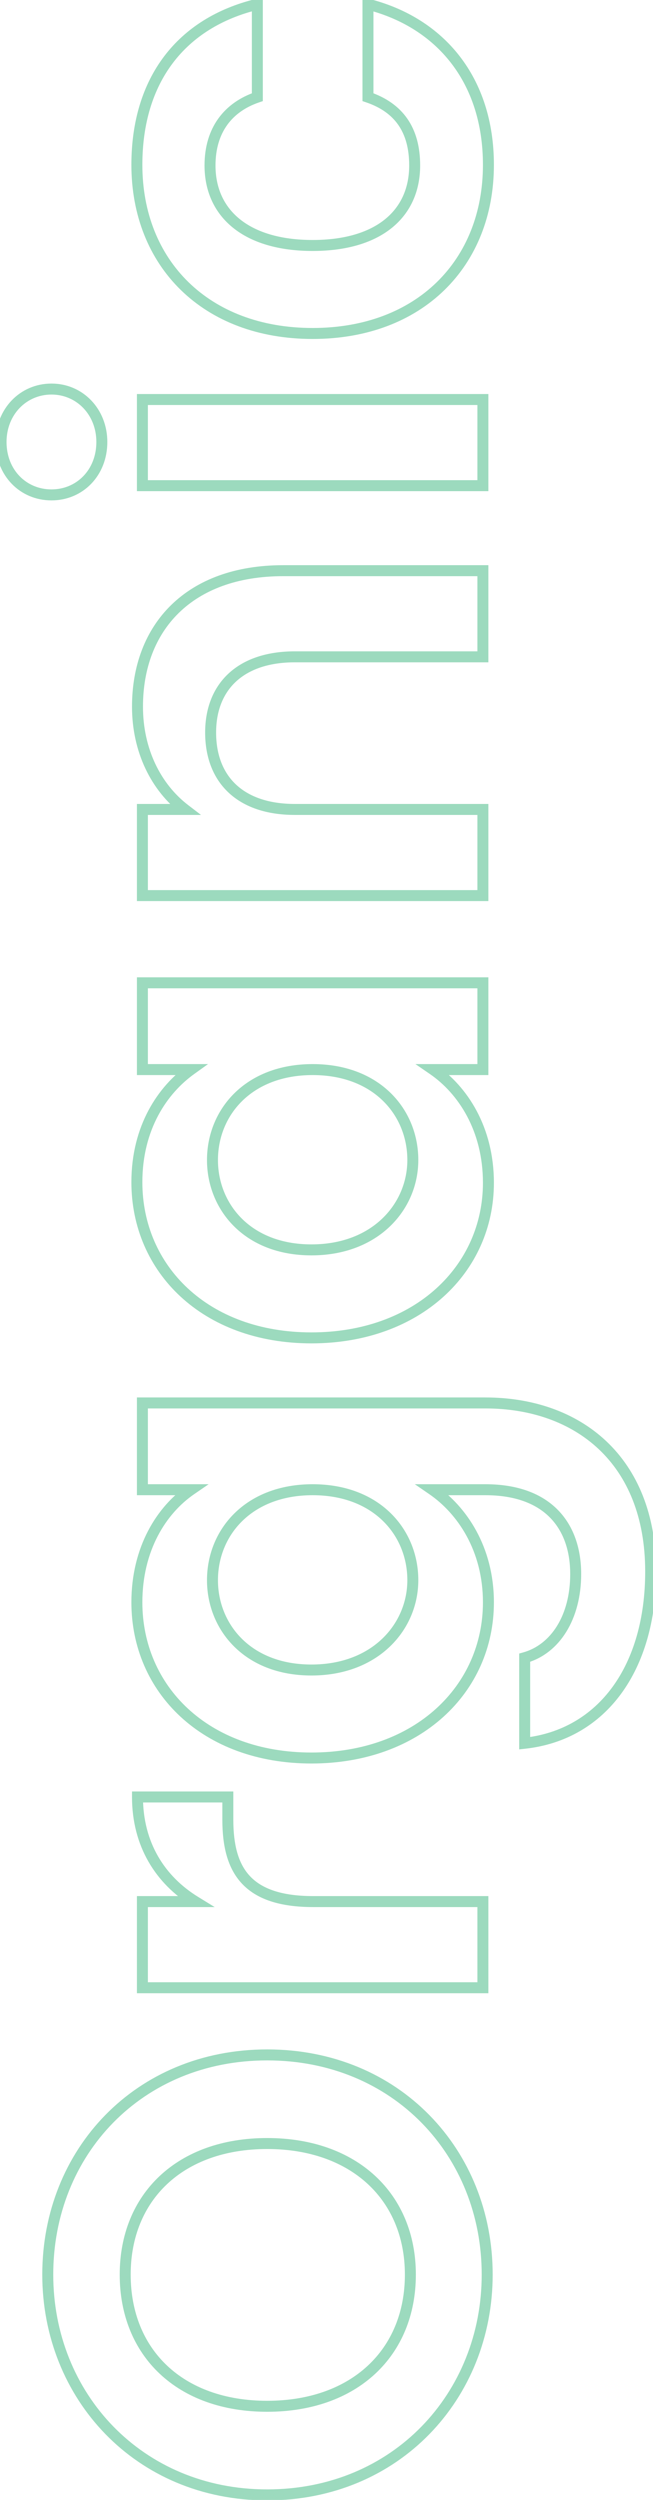<svg width="119" height="455" viewBox="0 0 119 455" fill="none" xmlns="http://www.w3.org/2000/svg">
<mask id="path-1-outside-1_206_847" maskUnits="userSpaceOnUse" x="-1" y="-1" width="121" height="457" fill="black">
<rect fill="white" x="-1" y="-1" width="121" height="457"/>
<path d="M48.688 374C25.28 374 8.704 391.696 8.704 413.984C8.704 436.048 25.28 454.08 48.688 454.08C72.208 454.08 88.784 436.048 88.784 413.984C88.784 391.808 72.208 374 48.688 374ZM48.688 437.952C32.784 437.952 22.816 428.208 22.816 413.984C22.816 399.872 32.784 390.128 48.688 390.128C64.592 390.128 74.784 399.872 74.784 413.984C74.784 428.208 64.592 437.952 48.688 437.952ZM57.088 346.095C45.104 346.095 41.52 340.495 41.52 331.199V327.055H25.056C25.056 335.679 29.2 342.175 35.584 346.095H25.952V361.775H88V346.095H57.088ZM56.752 319.965C76.128 319.965 89.008 307.421 89.008 291.629C89.008 281.885 84.192 274.829 78.816 271.133H88.448C99.984 271.133 104.912 277.853 104.912 286.477C104.912 294.317 101.216 300.141 95.616 301.709V317.277C109.84 315.709 118.576 303.501 118.576 286.029C118.576 265.645 105.248 255.341 88.448 255.341H25.952L25.952 271.133H34.8C29.424 274.829 24.944 281.885 24.944 291.629C24.944 307.421 37.376 319.965 56.752 319.965ZM56.976 271.133C68.736 271.133 75.232 278.973 75.232 287.597C75.232 295.997 68.512 303.949 56.752 303.949C44.992 303.949 38.72 295.997 38.72 287.597C38.72 278.973 45.216 271.133 56.976 271.133ZM56.752 243.499C76.128 243.499 89.008 230.955 89.008 215.275C89.008 205.419 84.304 198.363 78.928 194.667H88V178.875H25.952L25.952 194.667H34.8C29.648 198.363 24.944 205.195 24.944 215.163C24.944 230.955 37.376 243.499 56.752 243.499ZM56.976 194.667C68.736 194.667 75.232 202.507 75.232 211.131C75.232 219.531 68.512 227.483 56.752 227.483C44.992 227.483 38.72 219.531 38.72 211.131C38.72 202.507 45.216 194.667 56.976 194.667ZM88 119.545V103.865H51.6C34.464 103.865 25.056 114.169 25.056 128.617C25.056 136.569 28.416 143.289 33.68 147.321H25.952V163.001H88V147.321H53.728C43.76 147.321 38.384 141.833 38.384 133.321C38.384 125.033 43.76 119.545 53.728 119.545H88ZM88 88.394V72.714H25.952L25.952 88.394H88ZM18.56 80.442C18.56 74.954 14.528 70.81 9.376 70.81C4.224 70.81 0.192 74.954 0.192 80.442C0.192 86.042 4.224 90.074 9.376 90.074C14.528 90.074 18.56 86.042 18.56 80.442ZM56.976 60.694C76.464 60.694 89.008 47.926 89.008 30.006C89.008 14.55 80.272 4.134 67.056 0.774V17.686C72.656 19.59 75.568 23.622 75.568 30.118C75.568 38.854 69.072 44.678 56.976 44.678C44.88 44.678 38.272 38.854 38.272 30.118C38.272 23.622 41.632 19.478 46.896 17.686V0.774C33.008 4.134 24.944 14.55 24.944 30.006C24.944 47.926 37.488 60.694 56.976 60.694Z"/>
</mask>
<path d="M48.688 373C24.709 373 7.704 391.162 7.704 413.984H9.704C9.704 392.23 25.851 375 48.688 375V373ZM7.704 413.984C7.704 436.574 24.702 455.08 48.688 455.08V453.08C25.858 453.08 9.704 435.522 9.704 413.984H7.704ZM48.688 455.08C72.784 455.08 89.784 436.576 89.784 413.984H87.784C87.784 435.52 71.632 453.08 48.688 453.08V455.08ZM89.784 413.984C89.784 391.274 72.779 373 48.688 373V375C71.637 375 87.784 392.342 87.784 413.984H89.784ZM48.688 436.952C40.941 436.952 34.734 434.582 30.473 430.574C26.217 426.57 23.816 420.853 23.816 413.984H21.816C21.816 421.339 24.399 427.606 29.103 432.03C33.802 436.45 40.531 438.952 48.688 438.952V436.952ZM23.816 413.984C23.816 407.173 26.216 401.484 30.472 397.494C34.733 393.498 40.941 391.128 48.688 391.128V389.128C40.531 389.128 33.803 391.63 29.104 396.034C24.4 400.444 21.816 406.683 21.816 413.984H23.816ZM48.688 391.128C56.436 391.128 62.702 393.499 67.021 397.498C71.333 401.491 73.784 407.18 73.784 413.984H75.784C75.784 406.676 73.139 400.437 68.379 396.03C63.626 391.629 56.844 389.128 48.688 389.128V391.128ZM73.784 413.984C73.784 420.847 71.332 426.563 67.019 430.569C62.701 434.581 56.436 436.952 48.688 436.952V438.952C56.844 438.952 63.627 436.451 68.381 432.035C73.14 427.613 75.784 421.345 75.784 413.984H73.784ZM41.52 327.055H42.52V326.055H41.52V327.055ZM25.056 327.055V326.055H24.056V327.055H25.056ZM35.584 346.095V347.095H39.124L36.107 345.242L35.584 346.095ZM25.952 346.095V345.095H24.952V346.095H25.952ZM25.952 361.775H24.952V362.775H25.952V361.775ZM88 361.775V362.775H89V361.775H88ZM88 346.095H89V345.095H88V346.095ZM57.088 345.095C51.23 345.095 47.666 343.724 45.541 341.45C43.403 339.162 42.52 335.75 42.52 331.199H40.52C40.52 335.943 41.429 339.979 44.079 342.815C46.742 345.665 50.962 347.095 57.088 347.095V345.095ZM42.52 331.199V327.055H40.52V331.199H42.52ZM41.52 326.055H25.056V328.055H41.52V326.055ZM24.056 327.055C24.056 336.043 28.396 342.854 35.061 346.947L36.107 345.242C30.004 341.495 26.056 335.314 26.056 327.055H24.056ZM35.584 345.095H25.952V347.095H35.584V345.095ZM24.952 346.095V361.775H26.952V346.095H24.952ZM25.952 362.775H88V360.775H25.952V362.775ZM89 361.775V346.095H87V361.775H89ZM88 345.095H57.088V347.095H88V345.095ZM78.816 271.133V270.133H75.596L78.249 271.957L78.816 271.133ZM95.616 301.709L95.346 300.746L94.616 300.951V301.709H95.616ZM95.616 317.277H94.616V318.394L95.726 318.271L95.616 317.277ZM25.952 255.341V254.341H24.952V255.341H25.952ZM25.952 271.133H24.952V272.133H25.952V271.133ZM34.8 271.133L35.367 271.957L38.02 270.133H34.8V271.133ZM56.752 320.965C76.585 320.965 90.008 308.064 90.008 291.629H88.008C88.008 306.778 75.671 318.965 56.752 318.965V320.965ZM90.008 291.629C90.008 281.534 85.012 274.179 79.382 270.309L78.249 271.957C83.372 275.479 88.008 282.236 88.008 291.629H90.008ZM78.816 272.133H88.448V270.133H78.816V272.133ZM88.448 272.133C94.02 272.133 97.849 273.751 100.288 276.267C102.735 278.791 103.912 282.349 103.912 286.477H105.912C105.912 281.981 104.625 277.868 101.724 274.875C98.815 271.875 94.412 270.133 88.448 270.133V272.133ZM103.912 286.477C103.912 294.039 100.37 299.34 95.346 300.746L95.886 302.672C102.062 300.943 105.912 294.595 105.912 286.477H103.912ZM94.616 301.709V317.277H96.616V301.709H94.616ZM95.726 318.271C103.119 317.456 109.111 313.864 113.238 308.207C117.352 302.565 119.576 294.925 119.576 286.029H117.576C117.576 294.606 115.432 301.805 111.622 307.028C107.825 312.234 102.337 315.53 95.506 316.283L95.726 318.271ZM119.576 286.029C119.576 275.609 116.163 267.657 110.498 262.314C104.844 256.981 97.049 254.341 88.448 254.341V256.341C96.647 256.341 103.916 258.854 109.126 263.769C114.325 268.674 117.576 276.065 117.576 286.029H119.576ZM88.448 254.341H25.952V256.341H88.448V254.341ZM24.952 255.341L24.952 271.133H26.952L26.952 255.341H24.952ZM25.952 272.133H34.8V270.133H25.952V272.133ZM34.233 270.309C28.581 274.196 23.944 281.563 23.944 291.629H25.944C25.944 282.208 30.267 275.463 35.367 271.957L34.233 270.309ZM23.944 291.629C23.944 308.046 36.9 320.965 56.752 320.965V318.965C37.852 318.965 25.944 306.796 25.944 291.629H23.944ZM56.976 272.133C62.625 272.133 66.928 274.011 69.813 276.845C72.705 279.684 74.232 283.538 74.232 287.597H76.232C76.232 283.033 74.511 278.654 71.215 275.418C67.912 272.175 63.087 270.133 56.976 270.133V272.133ZM74.232 287.597C74.232 295.411 67.994 302.949 56.752 302.949V304.949C69.03 304.949 76.232 296.583 76.232 287.597H74.232ZM56.752 302.949C51.108 302.949 46.864 301.047 44.033 298.216C41.194 295.377 39.72 291.549 39.72 287.597H37.72C37.72 292.045 39.382 296.393 42.619 299.63C45.864 302.876 50.636 304.949 56.752 304.949V302.949ZM39.72 287.597C39.72 283.538 41.247 279.684 44.139 276.845C47.024 274.011 51.327 272.133 56.976 272.133V270.133C50.865 270.133 46.04 272.175 42.737 275.418C39.441 278.654 37.72 283.033 37.72 287.597H39.72ZM78.928 194.667V193.667H75.708L78.362 195.491L78.928 194.667ZM88 194.667V195.667H89V194.667H88ZM88 178.875H89V177.875H88V178.875ZM25.952 178.875V177.875H24.952V178.875H25.952ZM25.952 194.667H24.952V195.667H25.952V194.667ZM34.8 194.667L35.383 195.48L37.91 193.667H34.8V194.667ZM56.752 244.499C76.582 244.499 90.008 231.601 90.008 215.275H88.008C88.008 230.309 75.674 242.499 56.752 242.499V244.499ZM90.008 215.275C90.008 205.08 85.134 197.72 79.495 193.843L78.362 195.491C83.474 199.006 88.008 205.758 88.008 215.275H90.008ZM78.928 195.667H88V193.667H78.928V195.667ZM89 194.667V178.875H87V194.667H89ZM88 177.875H25.952V179.875H88V177.875ZM24.952 178.875L24.952 194.667H26.952L26.952 178.875H24.952ZM25.952 195.667H34.8V193.667H25.952V195.667ZM34.217 193.854C28.822 197.725 23.944 204.85 23.944 215.163H25.944C25.944 205.54 30.474 199.001 35.383 195.48L34.217 193.854ZM23.944 215.163C23.944 231.58 36.9 244.499 56.752 244.499V242.499C37.852 242.499 25.944 230.33 25.944 215.163H23.944ZM56.976 195.667C62.625 195.667 66.928 197.545 69.813 200.379C72.705 203.218 74.232 207.072 74.232 211.131H76.232C76.232 206.566 74.511 202.188 71.215 198.951C67.912 195.709 63.087 193.667 56.976 193.667V195.667ZM74.232 211.131C74.232 218.945 67.994 226.483 56.752 226.483V228.483C69.03 228.483 76.232 220.117 76.232 211.131H74.232ZM56.752 226.483C51.108 226.483 46.864 224.581 44.033 221.75C41.194 218.911 39.72 215.083 39.72 211.131H37.72C37.72 215.579 39.382 219.927 42.619 223.164C45.864 226.409 50.636 228.483 56.752 228.483V226.483ZM39.72 211.131C39.72 207.072 41.247 203.218 44.139 200.379C47.024 197.545 51.327 195.667 56.976 195.667V193.667C50.865 193.667 46.04 195.709 42.737 198.951C39.441 202.188 37.72 206.566 37.72 211.131H39.72ZM88 119.545V120.545H89V119.545H88ZM88 103.865H89V102.865H88V103.865ZM33.68 147.321V148.321H36.63L34.288 146.527L33.68 147.321ZM25.952 147.321V146.321H24.952V147.321H25.952ZM25.952 163.001H24.952V164.001H25.952V163.001ZM88 163.001V164.001H89V163.001H88ZM88 147.321H89V146.321H88V147.321ZM89 119.545V103.865H87V119.545H89ZM88 102.865H51.6V104.865H88V102.865ZM51.6 102.865C42.83 102.865 35.923 105.505 31.204 110.107C26.484 114.709 24.056 121.172 24.056 128.617H26.056C26.056 121.613 28.332 115.701 32.6 111.539C36.869 107.376 43.234 104.865 51.6 104.865V102.865ZM24.056 128.617C24.056 136.853 27.54 143.877 33.072 148.115L34.288 146.527C29.292 142.7 26.056 136.285 26.056 128.617H24.056ZM33.68 146.321H25.952V148.321H33.68V146.321ZM24.952 147.321V163.001H26.952V147.321H24.952ZM25.952 164.001H88V162.001H25.952V164.001ZM89 163.001V147.321H87V163.001H89ZM88 146.321H53.728V148.321H88V146.321ZM53.728 146.321C48.923 146.321 45.359 145 43.003 142.784C40.654 140.575 39.384 137.362 39.384 133.321H37.384C37.384 137.792 38.801 141.578 41.633 144.241C44.457 146.898 48.565 148.321 53.728 148.321V146.321ZM39.384 133.321C39.384 129.399 40.65 126.241 42.999 124.057C45.356 121.866 48.923 120.545 53.728 120.545V118.545C48.565 118.545 44.46 119.968 41.637 122.592C38.806 125.224 37.384 128.954 37.384 133.321H39.384ZM53.728 120.545H88V118.545H53.728V120.545ZM88 88.394V89.394H89V88.394H88ZM88 72.714H89V71.714H88V72.714ZM25.952 72.714V71.714H24.952V72.714H25.952ZM25.952 88.394H24.952V89.394H25.952V88.394ZM89 88.394V72.714H87V88.394H89ZM88 71.714H25.952L25.952 73.714H88V71.714ZM24.952 72.714L24.952 88.394H26.952L26.952 72.714H24.952ZM25.952 89.394H88V87.394H25.952V89.394ZM19.56 80.442C19.56 74.441 15.119 69.81 9.376 69.81V71.81C13.937 71.81 17.56 75.467 17.56 80.442H19.56ZM9.376 69.81C3.633 69.81 -0.808 74.441 -0.808 80.442H1.192C1.192 75.467 4.815 71.81 9.376 71.81V69.81ZM-0.808 80.442C-0.808 86.562 3.641 91.074 9.376 91.074V89.074C4.807 89.074 1.192 85.521 1.192 80.442H-0.808ZM9.376 91.074C15.111 91.074 19.56 86.562 19.56 80.442H17.56C17.56 85.521 13.945 89.074 9.376 89.074V91.074ZM67.056 0.774L67.302 -0.195L66.056 -0.512V0.774H67.056ZM67.056 17.686H66.056V18.402L66.734 18.633L67.056 17.686ZM46.896 17.686L47.218 18.633L47.896 18.402V17.686H46.896ZM46.896 0.774H47.896V-0.497L46.661 -0.198L46.896 0.774ZM56.976 61.694C66.943 61.694 75.214 58.425 80.998 52.786C86.783 47.146 90.008 39.206 90.008 30.006H88.008C88.008 38.726 84.961 46.13 79.602 51.354C74.242 56.579 66.497 59.694 56.976 59.694V61.694ZM90.008 30.006C90.008 22.085 87.767 15.394 83.779 10.242C79.792 5.091 74.102 1.534 67.302 -0.195L66.81 1.743C73.226 3.374 78.512 6.705 82.197 11.466C85.881 16.226 88.008 22.471 88.008 30.006H90.008ZM66.056 0.774V17.686H68.056V0.774H66.056ZM66.734 18.633C69.376 19.531 71.309 20.903 72.59 22.75C73.875 24.601 74.568 27.019 74.568 30.118H76.568C76.568 26.721 75.805 23.875 74.234 21.61C72.659 19.341 70.336 17.745 67.378 16.739L66.734 18.633ZM74.568 30.118C74.568 34.218 73.055 37.559 70.177 39.898C67.274 42.257 62.876 43.678 56.976 43.678V45.678C63.172 45.678 68.07 44.187 71.439 41.45C74.832 38.693 76.568 34.755 76.568 30.118H74.568ZM56.976 43.678C51.076 43.678 46.648 42.257 43.715 39.895C40.808 37.554 39.272 34.212 39.272 30.118H37.272C37.272 34.76 39.04 38.698 42.461 41.453C45.856 44.187 50.78 45.678 56.976 45.678V43.678ZM39.272 30.118C39.272 27.047 40.064 24.601 41.42 22.724C42.778 20.846 44.75 19.473 47.218 18.633L46.574 16.739C43.778 17.691 41.438 19.286 39.8 21.552C38.16 23.82 37.272 26.693 37.272 30.118H39.272ZM47.896 17.686V0.774H45.896V17.686H47.896ZM46.661 -0.198C39.524 1.529 33.824 5.086 29.915 10.25C26.008 15.411 23.944 22.103 23.944 30.006H25.944C25.944 22.453 27.912 16.209 31.509 11.458C35.104 6.71 40.38 3.379 47.131 1.746L46.661 -0.198ZM23.944 30.006C23.944 39.206 27.169 47.146 32.954 52.786C38.738 58.425 47.009 61.694 56.976 61.694V59.694C47.455 59.694 39.71 56.579 34.35 51.354C28.991 46.13 25.944 38.726 25.944 30.006H23.944Z" fill="#3BB77E" fill-opacity="0.5" mask="url(#path-1-outside-1_206_847)"/>
</svg>
